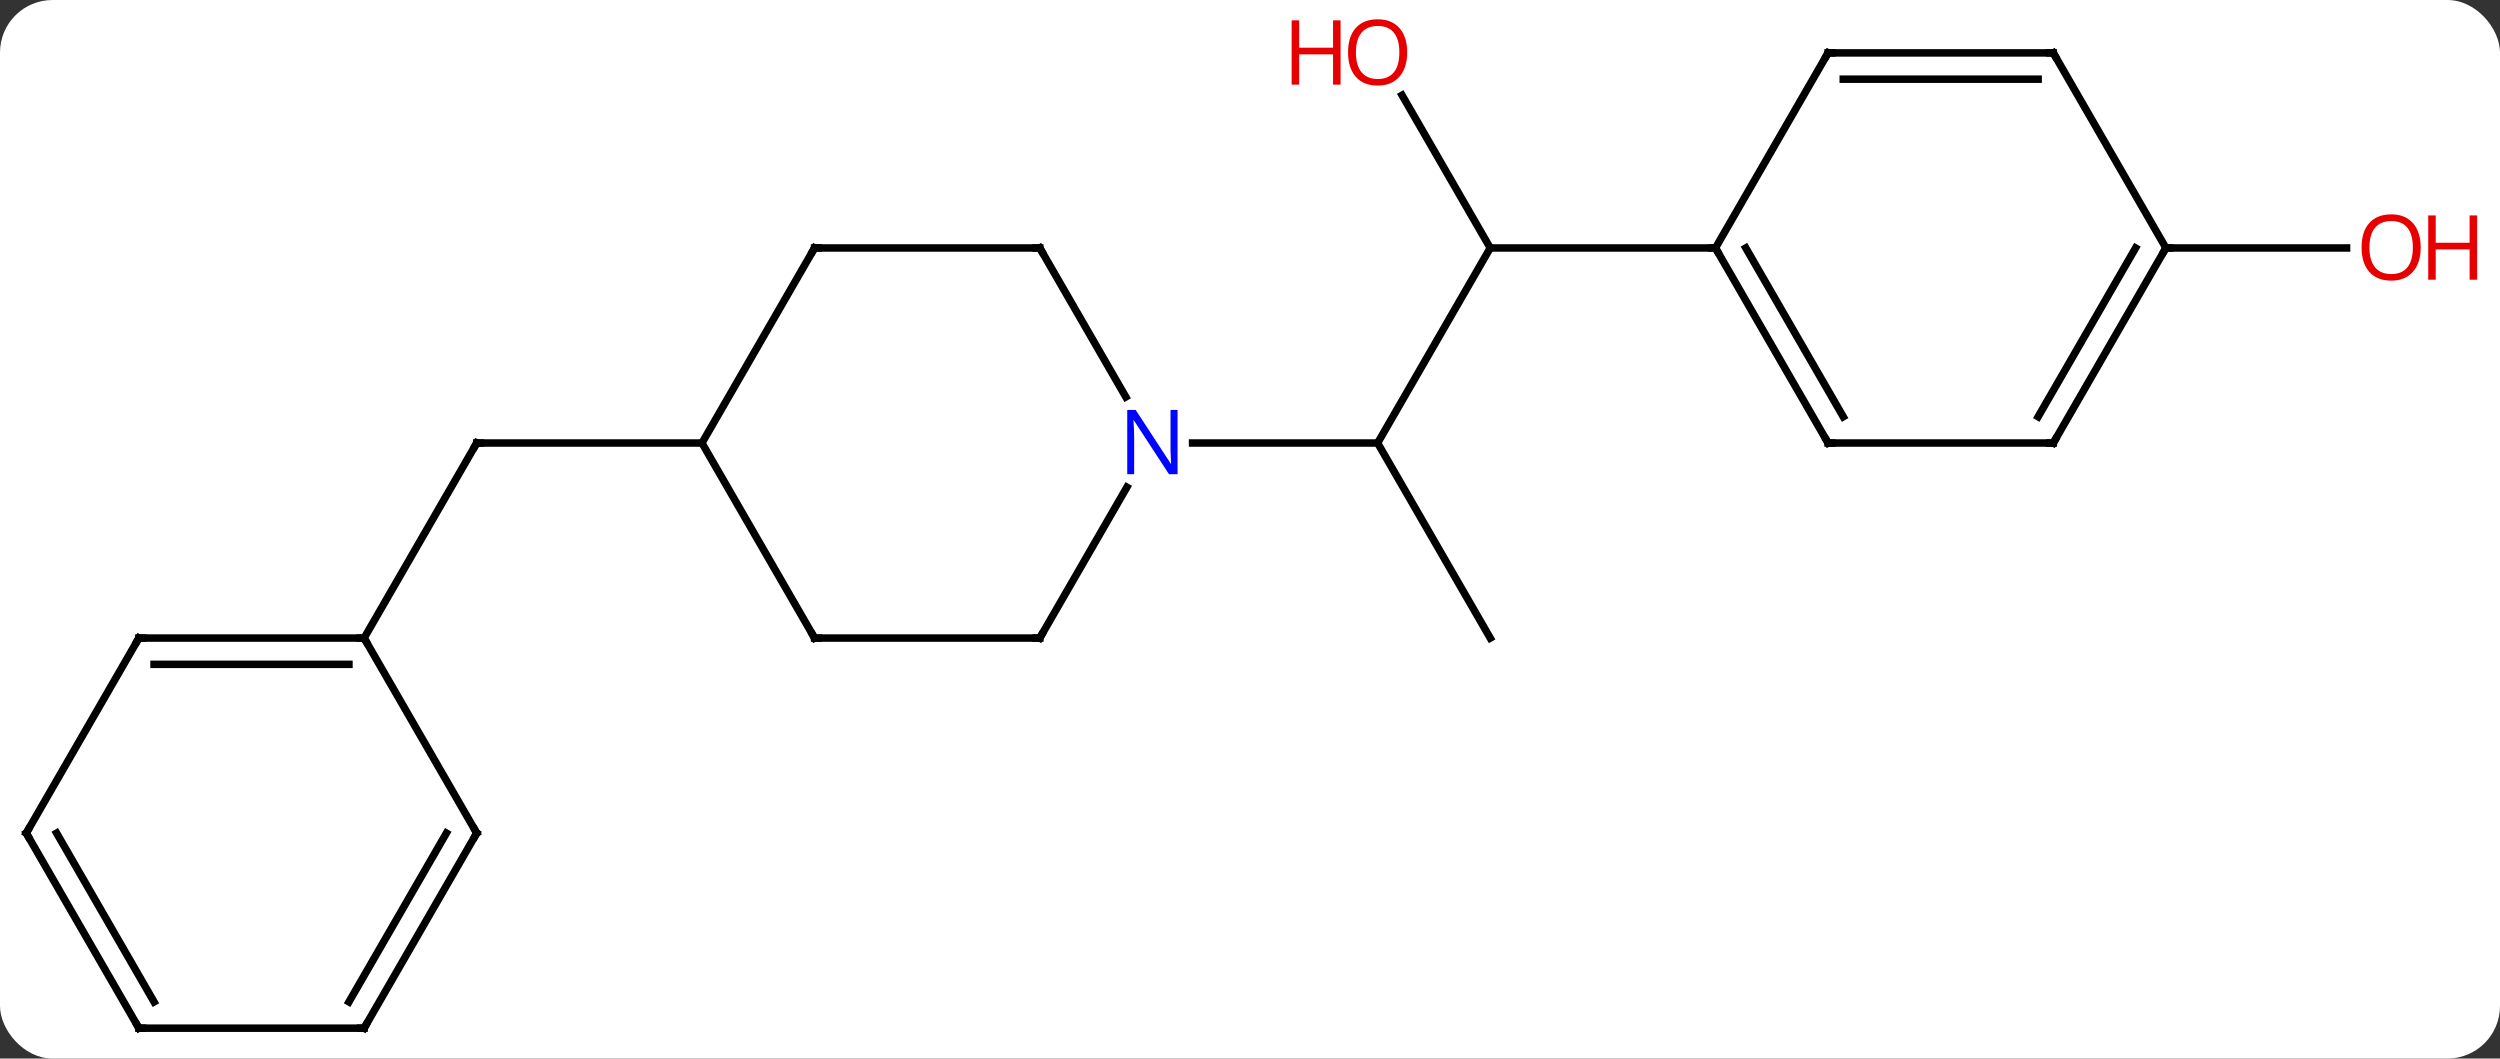 <svg width="333" viewBox="0 0 333 141" style="fill-opacity:1; color-rendering:auto; color-interpolation:auto; text-rendering:auto; stroke:black; stroke-linecap:square; stroke-miterlimit:10; shape-rendering:auto; stroke-opacity:1; fill:black; stroke-dasharray:none; font-weight:normal; stroke-width:1; font-family:'Open Sans'; font-style:normal; stroke-linejoin:miter; font-size:12; stroke-dashoffset:0; image-rendering:auto;" height="141" class="cas-substance-image" xmlns:xlink="http://www.w3.org/1999/xlink" xmlns="http://www.w3.org/2000/svg"><rect x="0" y="0" width="333" height="141" fill="#333333" stroke="none"/><svg class="cas-substance-single-component"><rect y="0" x="0" width="333" stroke="none" ry="7" rx="7" height="141" fill="white" class="cas-substance-group"/><svg y="0" x="0" width="333" viewBox="0 0 333 141" style="fill:black;" height="141" class="cas-substance-single-component-image"><svg><g><g transform="translate(161,72)" style="text-rendering:geometricPrecision; color-rendering:optimizeQuality; color-interpolation:linearRGB; stroke-linecap:butt; image-rendering:optimizeQuality;"><line y2="-12.99" y1="-12.99" x2="-67.5" x1="-97.5" style="fill:none;"/><line y2="12.99" y1="-12.99" x2="-112.5" x1="-97.5" style="fill:none;"/><line y2="-38.97" y1="-12.99" x2="37.5" x1="22.5" style="fill:none;"/><line y2="12.99" y1="-12.99" x2="37.5" x1="22.5" style="fill:none;"/><line y2="-12.99" y1="-12.99" x2="-2.148" x1="22.5" style="fill:none;"/><line y2="-59.317" y1="-38.97" x2="25.754" x1="37.5" style="fill:none;"/><line y2="-38.97" y1="-38.97" x2="67.5" x1="37.5" style="fill:none;"/><line y2="-38.97" y1="-38.97" x2="127.5" x1="151.562" style="fill:none;"/><line y2="-38.97" y1="-12.99" x2="-52.5" x1="-67.5" style="fill:none;"/><line y2="12.99" y1="-12.99" x2="-52.5" x1="-67.5" style="fill:none;"/><line y2="-38.97" y1="-38.97" x2="-22.5" x1="-52.5" style="fill:none;"/><line y2="12.99" y1="12.99" x2="-22.5" x1="-52.5" style="fill:none;"/><line y2="-19.128" y1="-38.97" x2="-11.044" x1="-22.5" style="fill:none;"/><line y2="-7.102" y1="12.99" x2="-10.9" x1="-22.5" style="fill:none;"/><line y2="12.99" y1="12.99" x2="-142.5" x1="-112.5" style="fill:none;"/><line y2="16.49" y1="16.49" x2="-140.479" x1="-114.521" style="fill:none;"/><line y2="38.97" y1="12.99" x2="-97.5" x1="-112.5" style="fill:none;"/><line y2="38.97" y1="12.99" x2="-157.5" x1="-142.5" style="fill:none;"/><line y2="64.953" y1="38.97" x2="-112.5" x1="-97.5" style="fill:none;"/><line y2="61.453" y1="38.97" x2="-114.521" x1="-101.541" style="fill:none;"/><line y2="64.953" y1="38.97" x2="-142.5" x1="-157.5" style="fill:none;"/><line y2="61.453" y1="38.97" x2="-140.479" x1="-153.458" style="fill:none;"/><line y2="64.953" y1="64.953" x2="-142.5" x1="-112.5" style="fill:none;"/><line y2="-12.99" y1="-38.97" x2="82.5" x1="67.5" style="fill:none;"/><line y2="-16.49" y1="-38.97" x2="84.521" x1="71.541" style="fill:none;"/><line y2="-64.953" y1="-38.97" x2="82.5" x1="67.5" style="fill:none;"/><line y2="-12.99" y1="-12.99" x2="112.5" x1="82.5" style="fill:none;"/><line y2="-64.953" y1="-64.953" x2="112.5" x1="82.5" style="fill:none;"/><line y2="-61.453" y1="-61.453" x2="110.479" x1="84.521" style="fill:none;"/><line y2="-38.97" y1="-12.99" x2="127.5" x1="112.5" style="fill:none;"/><line y2="-38.97" y1="-16.49" x2="123.459" x1="110.479" style="fill:none;"/><line y2="-38.97" y1="-64.953" x2="127.5" x1="112.5" style="fill:none;"/><path style="fill:none; stroke-miterlimit:5;" d="M-97 -12.99 L-97.5 -12.99 L-97.75 -12.557"/></g><g transform="translate(161,72)" style="stroke-linecap:butt; fill:rgb(230,0,0); text-rendering:geometricPrecision; color-rendering:optimizeQuality; image-rendering:optimizeQuality; font-family:'Open Sans'; stroke:rgb(230,0,0); color-interpolation:linearRGB; stroke-miterlimit:5;"><path style="stroke:none;" d="M26.438 -65.023 Q26.438 -62.961 25.398 -61.781 Q24.359 -60.601 22.516 -60.601 Q20.625 -60.601 19.594 -61.766 Q18.562 -62.93 18.562 -65.039 Q18.562 -67.133 19.594 -68.281 Q20.625 -69.43 22.516 -69.43 Q24.375 -69.43 25.406 -68.258 Q26.438 -67.086 26.438 -65.023 ZM19.609 -65.023 Q19.609 -63.289 20.352 -62.383 Q21.094 -61.476 22.516 -61.476 Q23.938 -61.476 24.664 -62.375 Q25.391 -63.273 25.391 -65.023 Q25.391 -66.758 24.664 -67.648 Q23.938 -68.539 22.516 -68.539 Q21.094 -68.539 20.352 -67.641 Q19.609 -66.742 19.609 -65.023 Z"/><path style="stroke:none;" d="M17.562 -60.726 L16.562 -60.726 L16.562 -64.758 L12.047 -64.758 L12.047 -60.726 L11.047 -60.726 L11.047 -69.289 L12.047 -69.289 L12.047 -65.648 L16.562 -65.648 L16.562 -69.289 L17.562 -69.289 L17.562 -60.726 Z"/><path style="stroke:none;" d="M161.438 -39.04 Q161.438 -36.978 160.398 -35.798 Q159.359 -34.618 157.516 -34.618 Q155.625 -34.618 154.594 -35.782 Q153.562 -36.947 153.562 -39.056 Q153.562 -41.15 154.594 -42.298 Q155.625 -43.447 157.516 -43.447 Q159.375 -43.447 160.406 -42.275 Q161.438 -41.103 161.438 -39.04 ZM154.609 -39.04 Q154.609 -37.306 155.352 -36.4 Q156.094 -35.493 157.516 -35.493 Q158.938 -35.493 159.664 -36.392 Q160.391 -37.29 160.391 -39.04 Q160.391 -40.775 159.664 -41.665 Q158.938 -42.556 157.516 -42.556 Q156.094 -42.556 155.352 -41.657 Q154.609 -40.759 154.609 -39.04 Z"/><path style="stroke:none;" d="M168.953 -34.743 L167.953 -34.743 L167.953 -38.775 L163.438 -38.775 L163.438 -34.743 L162.438 -34.743 L162.438 -43.306 L163.438 -43.306 L163.438 -39.665 L167.953 -39.665 L167.953 -43.306 L168.953 -43.306 L168.953 -34.743 Z"/><path style="fill:none; stroke:black;" d="M-52.75 -38.537 L-52.5 -38.97 L-52 -38.97"/><path style="fill:none; stroke:black;" d="M-52.75 12.557 L-52.5 12.99 L-52 12.99"/><path style="fill:none; stroke:black;" d="M-23 -38.97 L-22.5 -38.97 L-22.25 -38.537"/><path style="fill:none; stroke:black;" d="M-23 12.99 L-22.5 12.99 L-22.25 12.557"/><path style="fill:rgb(0,5,255); stroke:none;" d="M-4.148 -8.834 L-5.289 -8.834 L-9.977 -16.021 L-10.023 -16.021 Q-9.93 -14.756 -9.93 -13.709 L-9.93 -8.834 L-10.852 -8.834 L-10.852 -17.396 L-9.727 -17.396 L-5.055 -10.24 L-5.008 -10.24 Q-5.008 -10.396 -5.055 -11.256 Q-5.102 -12.115 -5.086 -12.49 L-5.086 -17.396 L-4.148 -17.396 L-4.148 -8.834 Z"/><path style="fill:none; stroke:black;" d="M-113 12.99 L-112.5 12.99 L-112.25 13.423"/><path style="fill:none; stroke:black;" d="M-142 12.99 L-142.5 12.99 L-142.75 13.423"/><path style="fill:none; stroke:black;" d="M-97.75 38.537 L-97.5 38.97 L-97.75 39.403"/><path style="fill:none; stroke:black;" d="M-157.25 38.537 L-157.5 38.97 L-157.25 39.403"/><path style="fill:none; stroke:black;" d="M-112.25 64.52 L-112.5 64.953 L-113 64.953"/><path style="fill:none; stroke:black;" d="M-142.75 64.52 L-142.5 64.953 L-142 64.953"/><path style="fill:none; stroke:black;" d="M67.75 -38.537 L67.5 -38.97 L67 -38.97"/><path style="fill:none; stroke:black;" d="M82.25 -13.423 L82.5 -12.99 L83 -12.99"/><path style="fill:none; stroke:black;" d="M82.25 -64.52 L82.5 -64.953 L83 -64.953"/><path style="fill:none; stroke:black;" d="M112 -12.99 L112.5 -12.99 L112.75 -13.423"/><path style="fill:none; stroke:black;" d="M112 -64.953 L112.5 -64.953 L112.75 -64.52"/><path style="fill:none; stroke:black;" d="M127.25 -38.537 L127.5 -38.97 L128 -38.97"/></g></g></svg></svg></svg></svg>